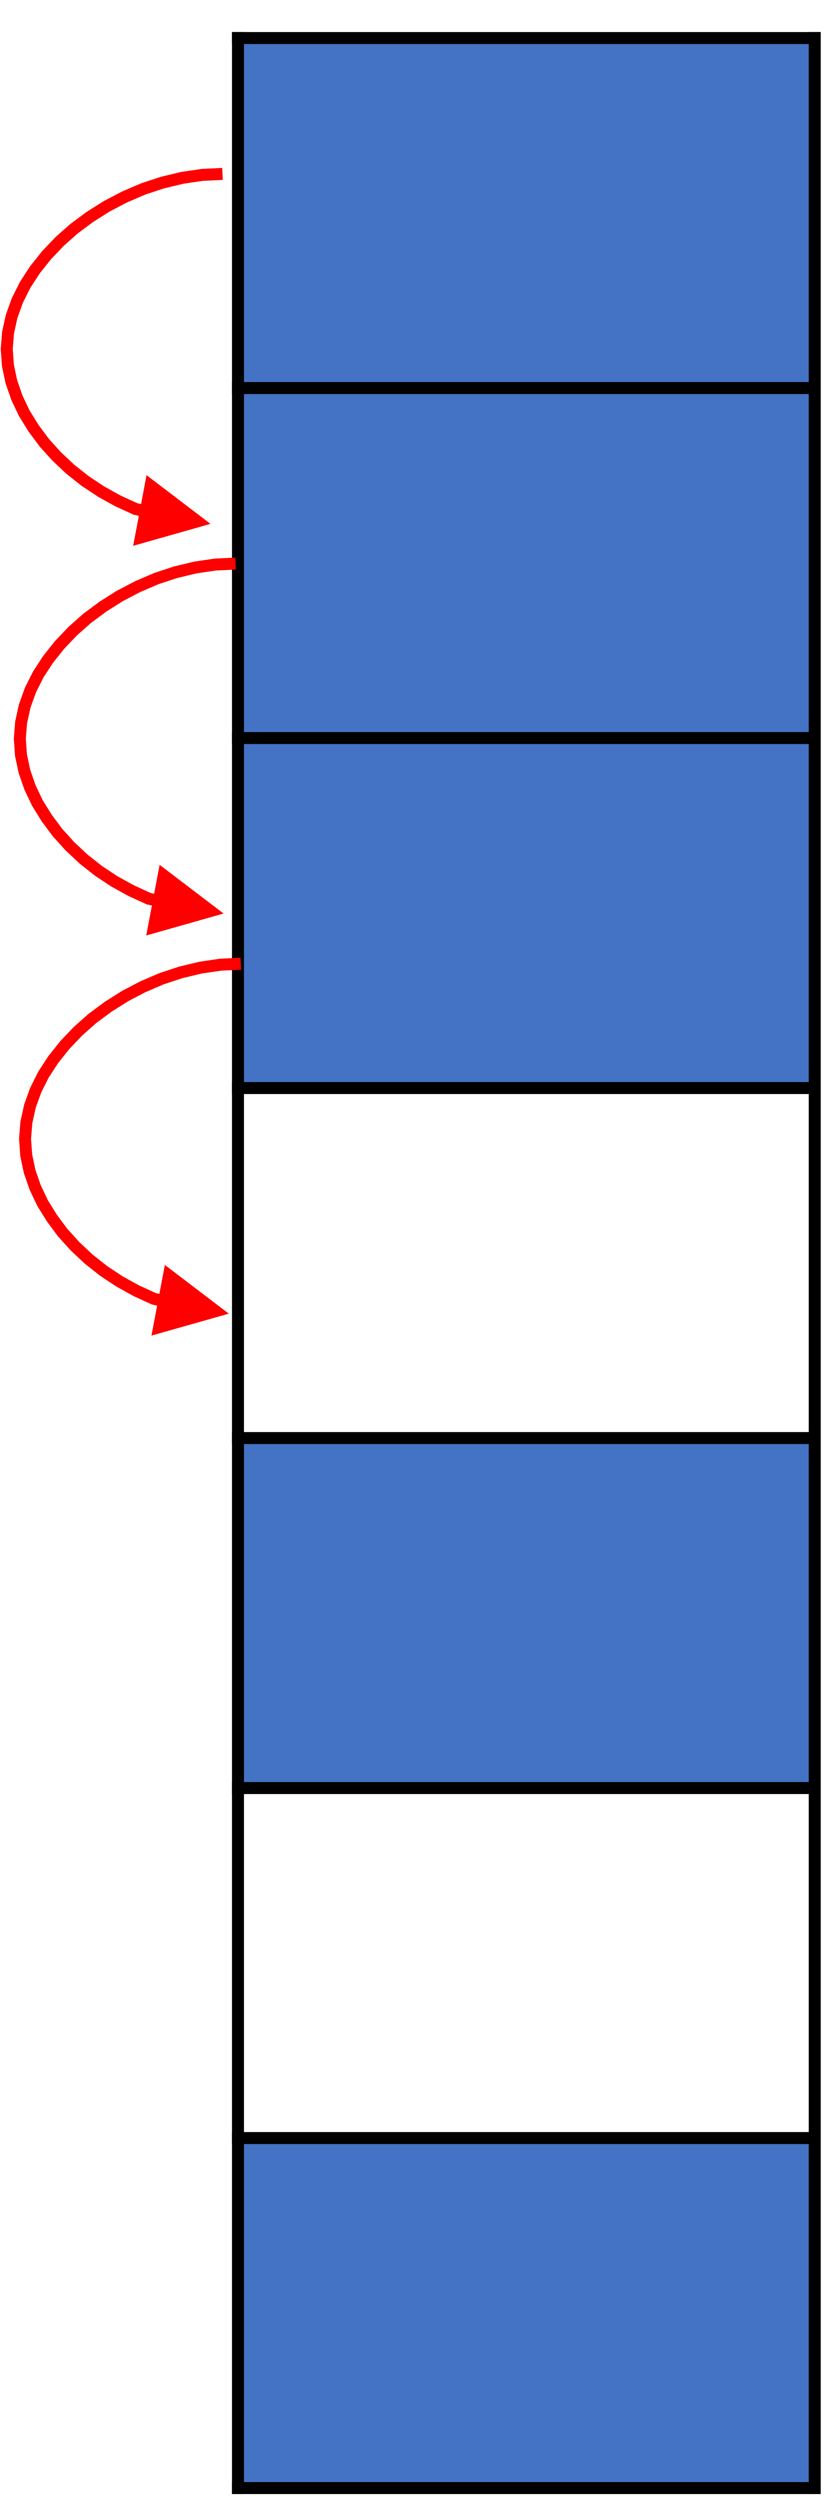 <svg width="317" height="956" xmlns="http://www.w3.org/2000/svg" xmlns:xlink="http://www.w3.org/1999/xlink" overflow="hidden"><defs><clipPath id="clip0"><rect x="2109" y="449" width="317" height="956"/></clipPath></defs><g clip-path="url(#clip0)" transform="translate(-2109 -449)"><path d="M2200 463.546 2420.54 463.546 2420.54 597.379 2200 597.379Z" fill="#4472C4" fill-rule="evenodd"/><path d="M2200 597.379 2420.54 597.379 2420.54 731.212 2200 731.212Z" fill="#4472C4" fill-rule="evenodd"/><path d="M2200 731.212 2420.54 731.212 2420.54 865.046 2200 865.046Z" fill="#4472C4" fill-rule="evenodd"/><path d="M2200 998.879 2420.54 998.879 2420.54 1132.71 2200 1132.71Z" fill="#4472C4" fill-rule="evenodd"/><path d="M2200 1266.55 2420.54 1266.55 2420.54 1400.38 2200 1400.38Z" fill="#4472C4" fill-rule="evenodd"/><path d="M2197.71 597.379 2422.83 597.379" stroke="#000000" stroke-width="4.583" stroke-linejoin="round" stroke-miterlimit="10" fill="none" fill-rule="evenodd"/><path d="M2197.71 731.212 2422.83 731.212" stroke="#000000" stroke-width="4.583" stroke-linejoin="round" stroke-miterlimit="10" fill="none" fill-rule="evenodd"/><path d="M2197.71 865.046 2422.83 865.046" stroke="#000000" stroke-width="4.583" stroke-linejoin="round" stroke-miterlimit="10" fill="none" fill-rule="evenodd"/><path d="M2197.71 998.879 2422.83 998.879" stroke="#000000" stroke-width="4.583" stroke-linejoin="round" stroke-miterlimit="10" fill="none" fill-rule="evenodd"/><path d="M2197.71 1132.71 2422.83 1132.71" stroke="#000000" stroke-width="4.583" stroke-linejoin="round" stroke-miterlimit="10" fill="none" fill-rule="evenodd"/><path d="M2197.71 1266.55 2422.83 1266.55" stroke="#000000" stroke-width="4.583" stroke-linejoin="round" stroke-miterlimit="10" fill="none" fill-rule="evenodd"/><path d="M2200 461.254 2200 1402.67" stroke="#000000" stroke-width="4.583" stroke-linejoin="round" stroke-miterlimit="10" fill="none" fill-rule="evenodd"/><path d="M2420.54 461.254 2420.54 1402.67" stroke="#000000" stroke-width="4.583" stroke-linejoin="round" stroke-miterlimit="10" fill="none" fill-rule="evenodd"/><path d="M2197.71 463.546 2422.83 463.546" stroke="#000000" stroke-width="4.583" stroke-linejoin="round" stroke-miterlimit="10" fill="none" fill-rule="evenodd"/><path d="M2197.71 1400.38 2422.83 1400.38" stroke="#000000" stroke-width="4.583" stroke-linejoin="round" stroke-miterlimit="10" fill="none" fill-rule="evenodd"/><path d="M0.111-2.289 7.973-1.909 15.81-0.752 23.565 1.106 31.126 3.605 38.422 6.741 45.394 10.387 51.984 14.546 58.196 19.157 63.843 24.162 68.979 29.555 73.547 35.281 77.429 41.233 80.547 47.471 82.831 53.8 84.272 60.348 84.798 66.926 84.338 73.504 82.963 80.051 80.749 86.431 77.828 92.597 74.148 98.538 69.899 104.267 65.012 109.669 59.686 114.674 53.847 119.294 47.565 123.461 40.971 127.11 33.994 130.305 27.617 131.784 26.581 127.32 32.732 125.893 32.296 126.041 38.983 122.979 38.828 123.057 45.265 119.495 45.108 119.59 51.233 115.528 51.078 115.64 56.766 111.14 56.618 111.268 61.806 106.393 61.676 106.525 66.426 101.275 66.284 101.447 70.409 95.885 70.302 96.043 73.864 90.293 73.741 90.519 76.554 84.582 76.46 84.811 78.585 78.686 78.507 78.966 79.82 72.716 79.776 73.028 80.214 66.778 80.216 67.12 79.716 60.87 79.762 61.18 78.387 54.93 78.469 55.215 76.282 49.153 76.388 49.4 73.388 43.4 73.518 43.627 69.768 37.877 69.896 38.054 65.459 32.492 65.591 32.643 60.59 27.393 60.73 27.527 55.23 22.652 55.384 22.778 49.322 18.278 49.465 18.375 43.027 14.313 43.188 14.406 36.376 10.843 36.532 10.918 29.407 7.855 29.593 7.926 22.218 5.488 22.403 5.541 14.841 3.729 15.04 3.767 7.416 2.642 7.639 2.664-0.111 2.289ZM34.163 142.208 4.583 133.819 29.042 115.189Z" fill="#FF0000" transform="matrix(-1 1.22465e-16 1.22465e-16 1 2194.08 515.5)"/><path d="M0.111-2.289 7.973-1.909 15.81-0.752 23.565 1.106 31.126 3.605 38.422 6.741 45.394 10.387 51.984 14.546 58.196 19.157 63.843 24.162 68.979 29.555 73.547 35.281 77.429 41.233 80.547 47.471 82.831 53.8 84.272 60.348 84.798 66.926 84.338 73.504 82.963 80.051 80.749 86.431 77.828 92.597 74.148 98.538 69.899 104.267 65.012 109.669 59.686 114.674 53.847 119.294 47.565 123.461 40.971 127.11 33.994 130.305 27.617 131.784 26.581 127.32 32.732 125.893 32.296 126.041 38.983 122.979 38.828 123.057 45.265 119.495 45.108 119.59 51.233 115.528 51.078 115.64 56.766 111.14 56.618 111.268 61.806 106.393 61.676 106.525 66.426 101.275 66.284 101.447 70.409 95.885 70.302 96.043 73.864 90.293 73.741 90.519 76.554 84.582 76.46 84.811 78.585 78.686 78.507 78.966 79.82 72.716 79.776 73.028 80.214 66.778 80.216 67.12 79.716 60.87 79.762 61.18 78.387 54.93 78.469 55.215 76.282 49.153 76.388 49.4 73.388 43.4 73.518 43.627 69.768 37.877 69.896 38.054 65.459 32.492 65.591 32.643 60.59 27.393 60.73 27.527 55.23 22.652 55.384 22.778 49.322 18.278 49.465 18.375 43.027 14.313 43.188 14.406 36.376 10.843 36.532 10.918 29.407 7.855 29.593 7.926 22.218 5.488 22.403 5.541 14.841 3.729 15.04 3.767 7.416 2.642 7.639 2.664-0.111 2.289ZM34.163 142.208 4.583 133.819 29.042 115.189Z" fill="#FF0000" transform="matrix(-1 1.22465e-16 1.22465e-16 1 2199.08 664.5)"/><path d="M0.111-2.289 7.973-1.909 15.81-0.752 23.565 1.106 31.126 3.605 38.422 6.741 45.394 10.387 51.984 14.546 58.196 19.157 63.843 24.162 68.979 29.555 73.547 35.281 77.429 41.233 80.547 47.471 82.831 53.8 84.272 60.348 84.798 66.926 84.338 73.504 82.963 80.051 80.749 86.431 77.828 92.597 74.148 98.538 69.899 104.267 65.012 109.669 59.686 114.674 53.847 119.294 47.565 123.461 40.971 127.11 33.994 130.305 27.617 131.784 26.581 127.32 32.732 125.893 32.296 126.041 38.983 122.979 38.828 123.057 45.265 119.495 45.108 119.59 51.233 115.528 51.078 115.64 56.766 111.14 56.618 111.268 61.806 106.393 61.676 106.525 66.426 101.275 66.284 101.447 70.409 95.885 70.302 96.043 73.864 90.293 73.741 90.519 76.554 84.582 76.46 84.811 78.585 78.686 78.507 78.966 79.82 72.716 79.776 73.028 80.214 66.778 80.216 67.12 79.716 60.87 79.762 61.18 78.387 54.93 78.469 55.215 76.282 49.153 76.388 49.4 73.388 43.4 73.518 43.627 69.768 37.877 69.896 38.054 65.459 32.492 65.591 32.643 60.59 27.393 60.73 27.527 55.23 22.652 55.384 22.778 49.322 18.278 49.465 18.375 43.027 14.313 43.188 14.406 36.376 10.843 36.532 10.918 29.407 7.855 29.593 7.926 22.218 5.488 22.403 5.541 14.841 3.729 15.04 3.767 7.416 2.642 7.639 2.664-0.111 2.289ZM34.163 142.208 4.583 133.819 29.042 115.189Z" fill="#FF0000" transform="matrix(-1 1.22465e-16 1.22465e-16 1 2201.08 817.5)"/></g></svg>